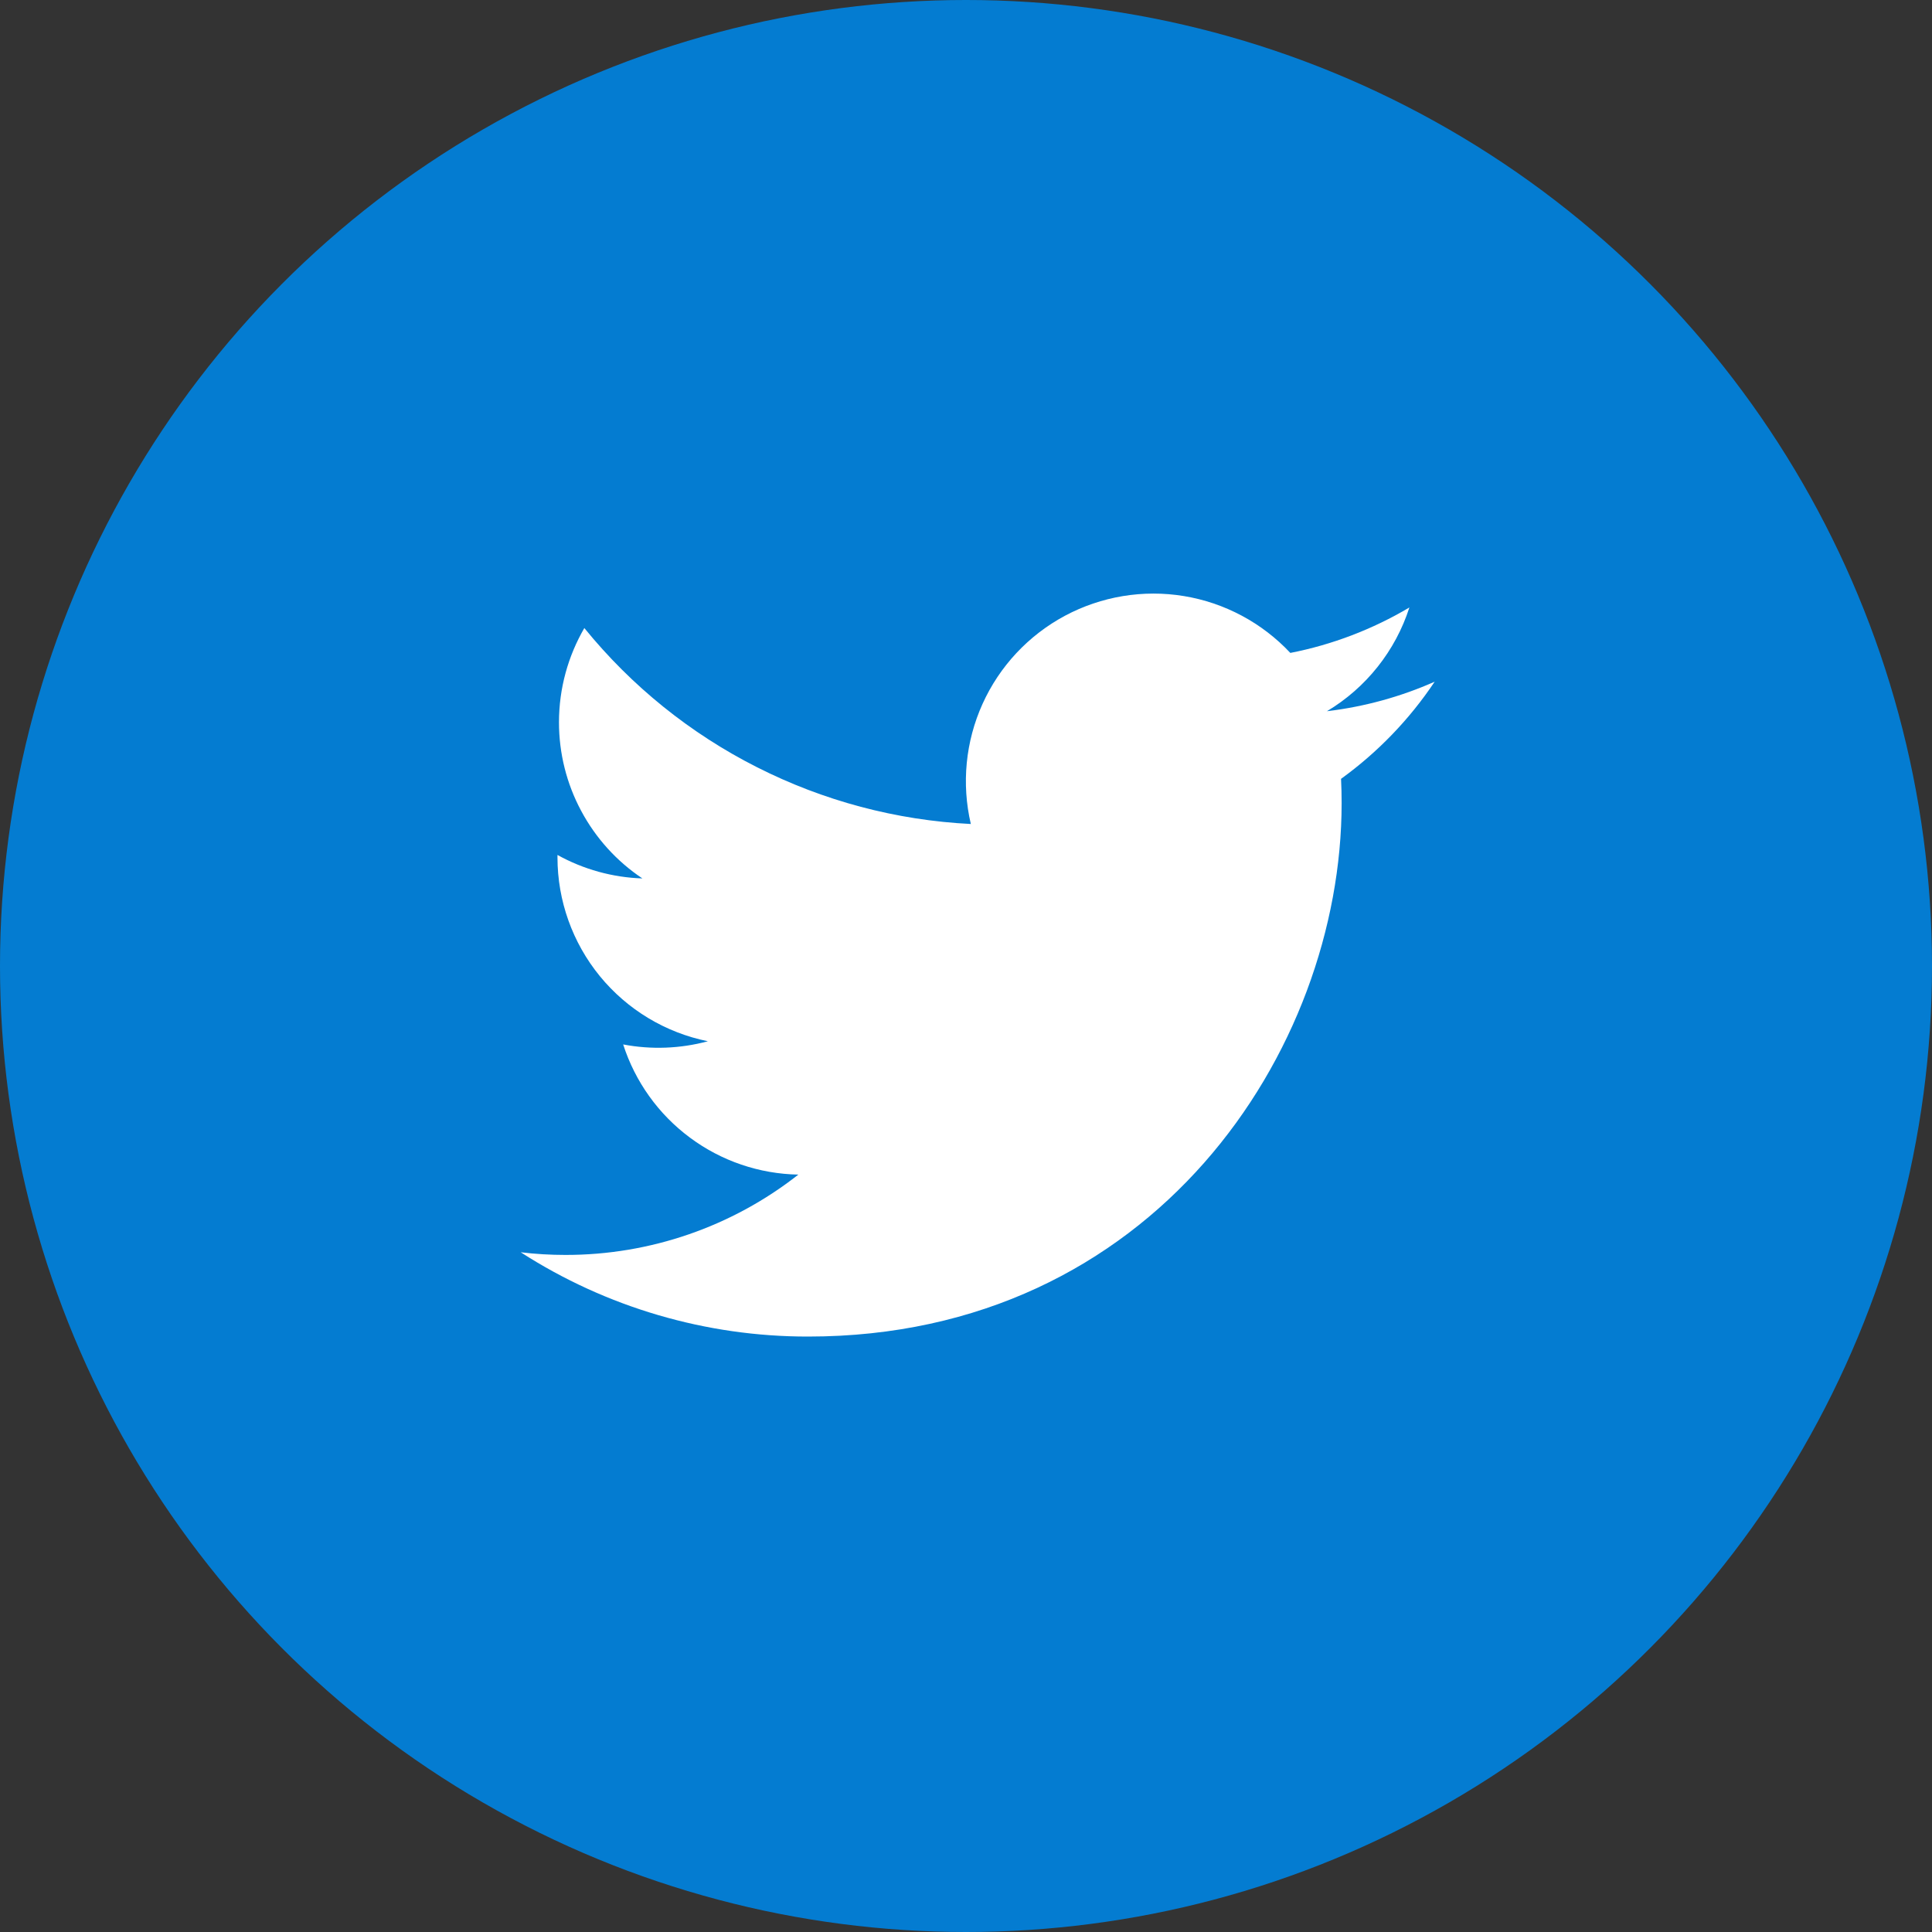 <svg width="40" height="40" viewBox="0 0 40 40" fill="none" xmlns="http://www.w3.org/2000/svg">
<rect x="0" y="0" width="40" height="40" fill="#333333" stroke="none"/>
<circle cx="20" cy="20" r="20" fill="#047CD1"/>
<path d="M29.703 14.114C29.007 14.422 28.259 14.631 27.473 14.725C28.284 14.24 28.891 13.476 29.18 12.577C28.418 13.029 27.584 13.348 26.715 13.518C26.13 12.894 25.356 12.48 24.512 12.341C23.668 12.202 22.802 12.346 22.048 12.749C21.294 13.153 20.694 13.794 20.342 14.574C19.99 15.353 19.905 16.227 20.1 17.06C18.556 16.983 17.046 16.581 15.668 15.882C14.289 15.184 13.073 14.203 12.098 13.003C11.765 13.578 11.573 14.245 11.573 14.955C11.573 15.594 11.73 16.224 12.032 16.787C12.333 17.351 12.768 17.832 13.3 18.187C12.684 18.167 12.081 18 11.542 17.701V17.751C11.542 18.647 11.852 19.516 12.419 20.21C12.987 20.904 13.777 21.38 14.656 21.558C14.084 21.712 13.484 21.735 12.902 21.624C13.15 22.395 13.633 23.07 14.284 23.553C14.934 24.037 15.719 24.304 16.529 24.319C15.154 25.399 13.456 25.984 11.707 25.982C11.398 25.982 11.088 25.964 10.781 25.927C12.555 27.069 14.621 27.674 16.731 27.672C23.872 27.672 27.777 21.757 27.777 16.627C27.777 16.46 27.773 16.292 27.765 16.125C28.524 15.576 29.18 14.896 29.701 14.117L29.703 14.114Z" fill="white"/>
</svg>
